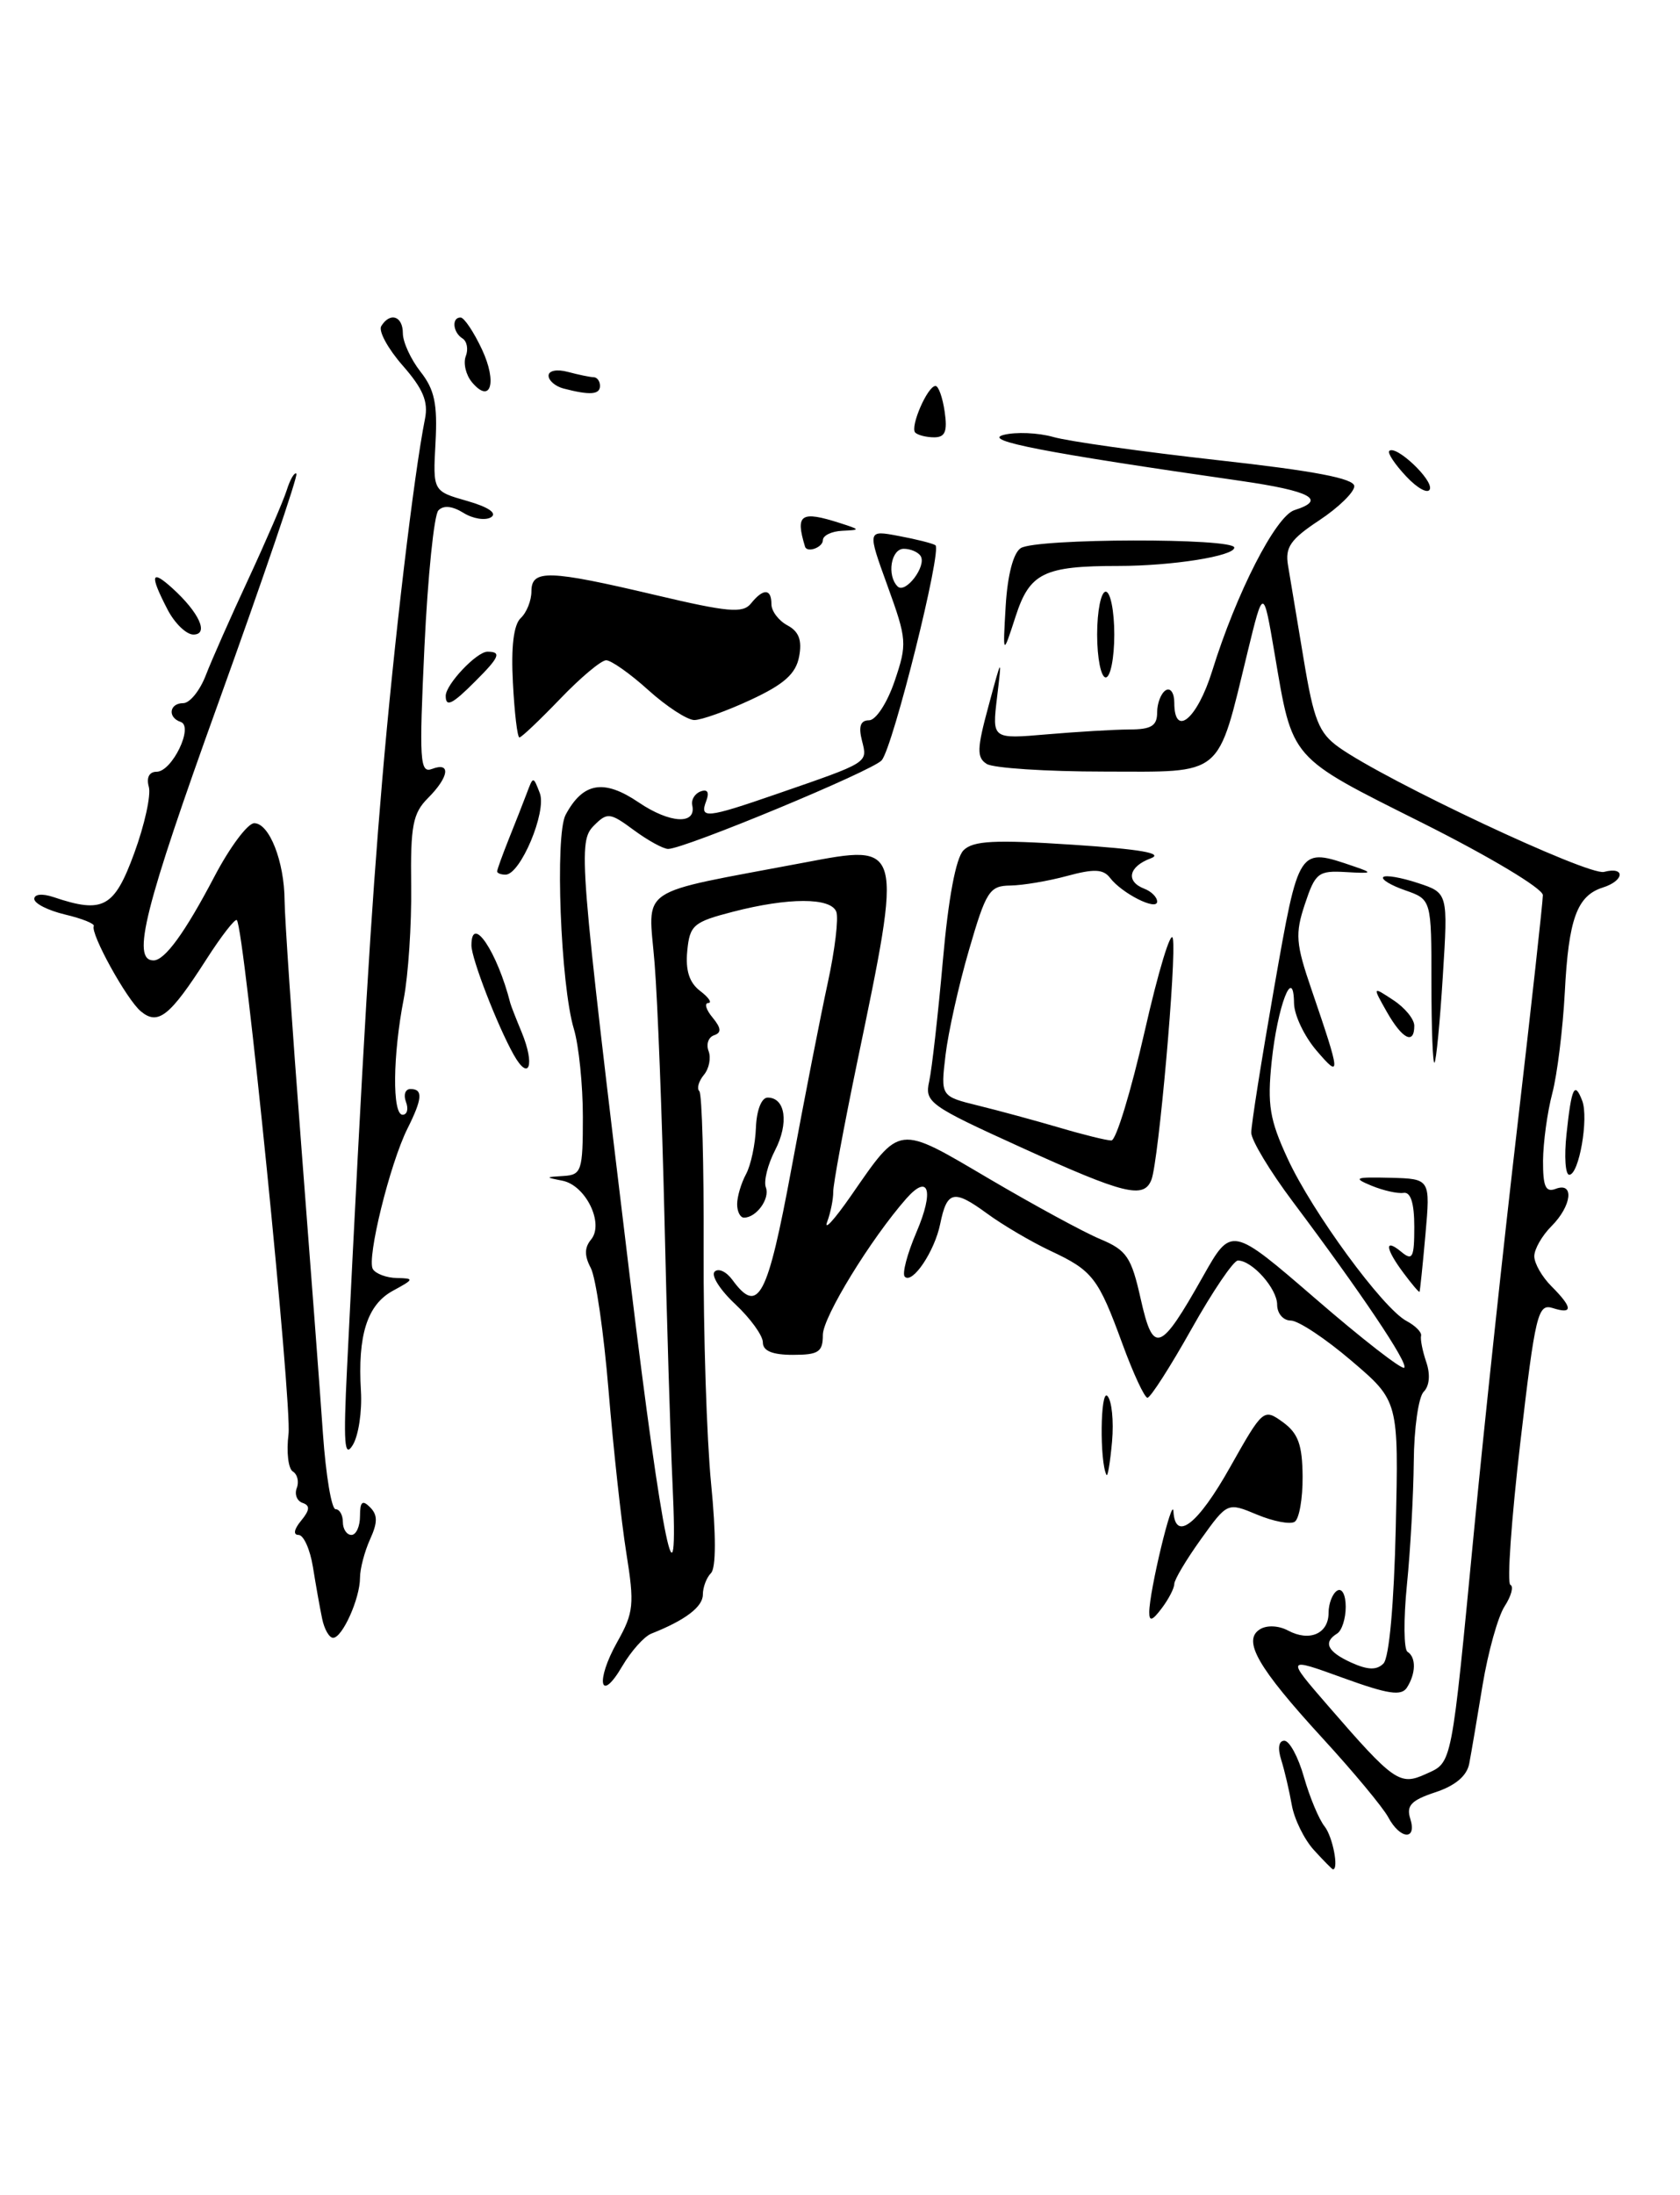 <?xml version="1.0" encoding="UTF-8" standalone="no"?>
<!DOCTYPE svg PUBLIC "-//W3C//DTD SVG 1.1//EN" "http://www.w3.org/Graphics/SVG/1.1/DTD/svg11.dtd" >
<svg xmlns="http://www.w3.org/2000/svg" xmlns:xlink="http://www.w3.org/1999/xlink" version="1.1" viewBox="0 0 196 256">
 <g >
 <path fill="currentColor"
d=" M 153.29 215.75 C 152.16 214.51 151.00 212.15 150.71 210.50 C 150.42 208.85 149.87 206.49 149.48 205.25 C 149.04 203.87 149.18 203.00 149.84 203.00 C 150.44 203.00 151.47 204.91 152.13 207.25 C 152.80 209.59 153.88 212.18 154.54 213.00 C 155.48 214.19 156.22 218.00 155.51 218.00 C 155.42 218.00 154.42 216.99 153.29 215.75 Z  M 161.96 211.92 C 161.34 210.77 157.90 206.63 154.31 202.72 C 146.74 194.47 144.91 191.29 147.00 190.00 C 147.80 189.50 149.19 189.57 150.27 190.15 C 152.78 191.49 155.00 190.52 155.00 188.09 C 155.00 187.01 155.45 185.84 156.00 185.50 C 156.56 185.15 157.00 185.97 157.00 187.38 C 157.00 188.76 156.55 190.16 156.00 190.50 C 154.33 191.53 154.86 192.62 157.65 193.89 C 159.58 194.76 160.61 194.79 161.40 194.00 C 162.07 193.34 162.63 187.08 162.84 178.15 C 163.18 163.39 163.18 163.39 157.68 158.70 C 154.65 156.11 151.47 154.00 150.59 154.00 C 149.71 154.00 149.00 153.17 149.00 152.15 C 149.00 150.27 146.09 147.00 144.42 147.00 C 143.91 147.00 141.47 150.60 139.00 155.00 C 136.53 159.40 134.22 163.00 133.87 163.00 C 133.53 163.00 132.22 160.19 130.96 156.75 C 128.12 148.99 127.49 148.18 122.51 145.85 C 120.31 144.81 116.98 142.86 115.13 141.50 C 111.27 138.68 110.48 138.86 109.69 142.73 C 109.04 145.93 106.45 149.78 105.56 148.89 C 105.22 148.56 105.84 146.21 106.93 143.67 C 108.99 138.86 108.37 136.80 105.74 139.77 C 101.58 144.50 96.00 153.60 96.00 155.67 C 96.00 157.67 95.50 158.00 92.50 158.00 C 90.11 158.00 89.00 157.54 89.00 156.55 C 89.00 155.75 87.55 153.75 85.79 152.10 C 84.02 150.45 82.93 148.74 83.37 148.30 C 83.81 147.86 84.74 148.29 85.44 149.25 C 88.47 153.39 89.53 151.39 92.34 136.25 C 93.84 128.14 95.75 118.39 96.58 114.58 C 97.41 110.77 97.85 107.06 97.57 106.33 C 96.93 104.65 91.99 104.65 85.50 106.33 C 80.90 107.52 80.47 107.88 80.18 110.90 C 79.96 113.17 80.42 114.60 81.68 115.56 C 82.68 116.32 83.11 116.95 82.63 116.97 C 82.15 116.99 82.37 117.75 83.13 118.66 C 84.15 119.90 84.19 120.43 83.31 120.73 C 82.65 120.95 82.36 121.78 82.67 122.58 C 82.97 123.37 82.73 124.62 82.12 125.35 C 81.51 126.09 81.27 126.94 81.59 127.25 C 81.90 127.57 82.13 135.85 82.09 145.66 C 82.05 155.47 82.45 167.78 82.96 173.00 C 83.55 178.96 83.54 182.85 82.95 183.45 C 82.43 183.97 82.00 185.10 82.00 185.96 C 82.00 187.39 79.94 188.95 75.99 190.51 C 75.15 190.84 73.63 192.55 72.60 194.30 C 69.99 198.77 69.43 196.07 72.02 191.47 C 73.94 188.05 74.03 187.10 73.07 181.10 C 72.49 177.47 71.56 168.95 71.00 162.17 C 70.44 155.39 69.51 148.95 68.92 147.86 C 68.17 146.44 68.18 145.49 68.96 144.55 C 70.51 142.68 68.33 138.22 65.61 137.69 C 63.59 137.29 63.59 137.27 65.75 137.14 C 67.85 137.01 68.00 136.54 68.00 130.24 C 68.00 126.53 67.53 121.91 66.95 119.99 C 65.40 114.83 64.73 97.37 65.99 95.02 C 68.02 91.23 70.45 90.82 74.52 93.58 C 78.17 96.05 81.28 96.21 80.76 93.90 C 80.62 93.27 81.06 92.54 81.75 92.29 C 82.55 92.00 82.78 92.40 82.39 93.42 C 81.59 95.51 82.41 95.43 90.57 92.61 C 101.48 88.84 101.22 89.00 100.56 86.36 C 100.14 84.71 100.39 84.00 101.39 84.00 C 102.18 84.00 103.50 81.99 104.37 79.44 C 105.85 75.08 105.81 74.58 103.55 68.34 C 101.18 61.81 101.18 61.81 104.83 62.50 C 106.84 62.87 108.78 63.36 109.13 63.58 C 109.94 64.08 104.21 87.04 102.87 88.66 C 101.88 89.86 79.85 99.00 77.95 99.00 C 77.38 99.00 75.58 98.01 73.94 96.80 C 71.18 94.76 70.85 94.72 69.32 96.25 C 67.41 98.16 67.53 99.72 73.55 149.50 C 77.25 180.04 79.24 189.59 78.46 173.00 C 78.21 167.78 77.79 153.82 77.52 142.00 C 77.24 130.18 76.73 116.83 76.37 112.35 C 75.64 103.20 73.92 104.36 93.79 100.60 C 105.39 98.40 105.34 98.23 99.98 124.00 C 98.44 131.43 97.19 138.18 97.21 139.00 C 97.22 139.82 96.91 141.40 96.50 142.50 C 96.10 143.60 97.34 142.24 99.26 139.48 C 105.11 131.05 104.60 131.11 115.39 137.46 C 120.63 140.54 126.47 143.72 128.38 144.51 C 131.45 145.80 131.99 146.60 133.08 151.47 C 134.55 158.02 135.34 157.73 140.35 148.85 C 143.66 142.98 143.66 142.98 153.51 151.48 C 158.92 156.16 163.57 159.77 163.83 159.50 C 164.33 159.00 158.82 150.79 150.80 140.10 C 148.16 136.58 145.99 132.98 145.98 132.10 C 145.97 131.22 147.17 123.64 148.64 115.25 C 151.57 98.62 151.44 98.82 158.00 101.05 C 160.23 101.81 160.12 101.88 157.02 101.70 C 153.80 101.51 153.45 101.79 152.24 105.43 C 151.08 108.91 151.17 110.04 153.02 115.43 C 156.43 125.40 156.47 125.88 153.58 122.50 C 152.17 120.85 150.99 118.38 150.97 117.00 C 150.91 112.44 149.04 117.31 148.36 123.80 C 147.84 128.85 148.12 130.57 150.23 135.13 C 153.10 141.35 161.32 152.57 164.09 154.05 C 165.13 154.60 165.90 155.38 165.79 155.78 C 165.69 156.18 165.96 157.56 166.40 158.85 C 166.89 160.29 166.77 161.63 166.10 162.30 C 165.49 162.91 164.97 166.57 164.94 170.45 C 164.90 174.33 164.55 180.79 164.14 184.82 C 163.74 188.84 163.77 192.36 164.21 192.63 C 165.22 193.26 165.20 195.14 164.15 196.79 C 163.50 197.82 161.94 197.58 156.68 195.67 C 150.03 193.26 150.03 193.26 154.90 198.88 C 162.64 207.81 163.31 208.27 166.35 206.88 C 169.46 205.47 169.29 206.34 172.02 178.00 C 173.16 166.18 175.42 145.08 177.05 131.13 C 178.67 117.18 180.00 105.15 180.00 104.39 C 180.00 103.62 173.81 99.91 165.97 95.98 C 150.32 88.14 150.83 88.73 148.70 76.20 C 147.39 68.50 147.39 68.50 145.56 76.00 C 141.96 90.79 142.91 90.00 128.80 89.98 C 122.04 89.98 115.88 89.57 115.12 89.09 C 113.94 88.35 113.97 87.32 115.32 82.36 C 116.90 76.50 116.90 76.50 116.32 81.35 C 115.74 86.19 115.74 86.19 122.12 85.64 C 125.63 85.34 129.96 85.08 131.75 85.07 C 134.31 85.07 135.00 84.65 135.00 83.09 C 135.00 82.01 135.45 80.84 136.00 80.50 C 136.55 80.16 137.00 80.81 137.00 81.94 C 137.00 86.09 139.68 83.85 141.42 78.25 C 144.24 69.16 148.83 60.19 151.02 59.49 C 154.83 58.29 152.93 57.26 144.75 56.08 C 121.84 52.79 114.54 51.38 117.08 50.72 C 118.51 50.35 121.11 50.46 122.88 50.96 C 124.64 51.47 133.27 52.68 142.04 53.66 C 153.34 54.91 158.00 55.80 158.00 56.70 C 158.00 57.40 156.16 59.19 153.91 60.68 C 150.55 62.90 149.91 63.83 150.27 65.94 C 150.51 67.35 151.33 72.26 152.09 76.85 C 153.27 83.99 153.87 85.48 156.19 87.14 C 161.73 91.08 185.30 102.15 187.13 101.68 C 189.65 101.02 189.53 102.70 187.00 103.50 C 183.98 104.46 183.00 107.16 182.56 115.72 C 182.33 120.00 181.68 125.30 181.10 127.50 C 180.52 129.70 180.04 133.24 180.02 135.36 C 180.01 138.38 180.32 139.09 181.50 138.64 C 183.70 137.80 183.37 140.63 181.00 143.00 C 179.90 144.10 179.00 145.68 179.00 146.50 C 179.00 147.33 179.90 148.90 181.00 150.00 C 183.50 152.50 183.54 153.31 181.14 152.54 C 179.42 152.00 179.12 153.23 177.37 168.23 C 176.33 177.18 175.80 184.65 176.21 184.82 C 176.62 185.00 176.31 186.13 175.54 187.32 C 174.76 188.52 173.61 192.65 172.97 196.50 C 172.34 200.35 171.64 204.48 171.41 205.67 C 171.14 207.10 169.79 208.24 167.46 209.01 C 164.64 209.94 164.05 210.57 164.53 212.09 C 165.34 214.66 163.35 214.53 161.96 211.92 Z  M 107.41 64.85 C 107.12 64.38 106.23 64.00 105.44 64.00 C 103.95 64.00 103.44 67.11 104.72 68.39 C 105.63 69.30 108.13 66.01 107.41 64.85 Z  M 37.58 188.75 C 37.32 187.51 36.84 184.81 36.51 182.75 C 36.18 180.69 35.42 179.00 34.83 179.00 C 34.18 179.00 34.30 178.34 35.13 177.34 C 36.15 176.10 36.19 175.57 35.31 175.27 C 34.65 175.05 34.34 174.27 34.62 173.54 C 34.91 172.80 34.70 171.93 34.16 171.60 C 33.63 171.27 33.40 169.31 33.66 167.25 C 34.08 163.80 28.49 108.16 27.63 107.30 C 27.43 107.09 25.82 109.16 24.07 111.89 C 19.81 118.53 18.44 119.61 16.43 117.94 C 14.78 116.57 10.53 108.87 10.94 108.00 C 11.08 107.72 9.57 107.12 7.59 106.65 C 5.62 106.18 4.00 105.37 4.00 104.83 C 4.00 104.27 4.94 104.18 6.25 104.62 C 12.03 106.57 13.33 105.86 15.66 99.50 C 16.87 96.20 17.64 92.71 17.36 91.75 C 17.06 90.68 17.41 90.00 18.27 90.00 C 20.07 90.00 22.63 84.71 21.08 84.19 C 19.52 83.67 19.75 82.00 21.38 82.00 C 22.14 82.00 23.32 80.54 24.01 78.75 C 24.70 76.96 26.94 71.90 28.99 67.50 C 31.03 63.10 33.04 58.45 33.45 57.17 C 33.85 55.89 34.36 55.03 34.58 55.24 C 34.79 55.46 30.69 67.49 25.47 81.98 C 16.86 105.86 15.31 112.00 17.91 112.00 C 19.23 112.00 21.57 108.78 25.00 102.25 C 26.80 98.81 28.90 96.00 29.66 96.00 C 31.42 96.00 33.17 100.46 33.20 105.00 C 33.21 106.92 34.08 119.75 35.14 133.50 C 36.20 147.25 37.35 162.44 37.68 167.25 C 38.02 172.06 38.68 176.00 39.15 176.00 C 39.62 176.00 40.00 176.68 40.00 177.50 C 40.00 178.32 40.45 179.00 41.00 179.00 C 41.55 179.00 42.00 178.01 42.00 176.80 C 42.00 175.12 42.28 174.88 43.17 175.77 C 44.07 176.67 44.07 177.55 43.17 179.52 C 42.53 180.94 42.00 182.95 42.00 184.00 C 42.00 186.41 39.94 191.00 38.86 191.00 C 38.41 191.00 37.83 189.99 37.58 188.75 Z  M 134.08 188.00 C 134.09 185.55 136.79 174.34 136.90 176.25 C 137.11 179.84 139.75 177.79 143.51 171.10 C 147.35 164.29 147.42 164.23 149.67 165.85 C 151.46 167.15 151.94 168.49 151.97 172.19 C 151.99 174.77 151.57 177.15 151.04 177.47 C 150.52 177.80 148.54 177.42 146.65 176.63 C 143.20 175.19 143.20 175.19 140.10 179.51 C 138.40 181.88 137.00 184.23 137.00 184.72 C 137.00 185.21 136.34 186.49 135.53 187.56 C 134.43 189.02 134.07 189.13 134.08 188.00 Z  M 129.09 172.00 C 128.28 170.45 128.37 161.97 129.19 162.79 C 129.71 163.31 129.95 165.70 129.74 168.11 C 129.52 170.53 129.23 172.28 129.09 172.00 Z  M 40.49 159.50 C 42.37 121.35 43.26 106.54 44.59 91.00 C 45.96 74.91 48.29 55.30 49.58 48.85 C 49.99 46.84 49.35 45.33 46.98 42.63 C 45.26 40.67 44.13 38.60 44.48 38.03 C 45.51 36.36 47.00 36.85 47.00 38.87 C 47.00 39.89 47.93 41.91 49.06 43.35 C 50.70 45.43 51.05 47.11 50.81 51.62 C 50.50 57.28 50.50 57.28 54.50 58.42 C 56.98 59.13 58.04 59.85 57.29 60.32 C 56.63 60.73 55.17 60.50 54.07 59.81 C 52.76 59.00 51.73 58.90 51.14 59.53 C 50.64 60.06 49.91 67.20 49.52 75.39 C 48.89 88.77 48.98 90.22 50.41 89.67 C 52.64 88.82 52.39 90.61 49.93 93.07 C 48.16 94.84 47.88 96.30 47.97 103.32 C 48.03 107.82 47.63 113.75 47.10 116.50 C 45.82 123.06 45.75 130.00 46.97 130.00 C 47.50 130.00 47.68 129.32 47.36 128.50 C 47.05 127.67 47.28 127.00 47.89 127.00 C 49.37 127.00 49.29 128.12 47.53 131.63 C 45.48 135.74 42.76 146.80 43.50 148.00 C 43.84 148.55 45.10 149.02 46.31 149.04 C 48.36 149.08 48.32 149.18 45.83 150.53 C 42.84 152.16 41.71 155.71 42.11 162.24 C 42.25 164.59 41.83 167.41 41.16 168.51 C 40.18 170.12 40.05 168.38 40.49 159.50 Z  M 163.75 148.46 C 161.60 145.59 161.48 144.32 163.50 146.00 C 164.79 147.07 165.00 146.67 165.00 143.08 C 165.00 140.31 164.58 138.98 163.75 139.11 C 163.06 139.22 161.38 138.84 160.00 138.27 C 157.80 137.36 158.06 137.25 162.19 137.35 C 166.88 137.47 166.88 137.47 166.30 143.98 C 165.98 147.57 165.67 150.57 165.61 150.65 C 165.55 150.74 164.71 149.75 163.75 148.46 Z  M 86.00 140.43 C 86.00 139.57 86.46 138.00 87.03 136.94 C 87.60 135.89 88.12 133.44 88.19 131.51 C 88.27 129.47 88.84 128.00 89.56 128.00 C 91.64 128.00 92.06 130.98 90.42 134.15 C 89.56 135.82 89.08 137.76 89.35 138.47 C 89.85 139.78 88.25 142.00 86.80 142.00 C 86.36 142.00 86.00 141.30 86.00 140.43 Z  M 119.16 133.82 C 108.38 128.92 107.86 128.55 108.41 126.09 C 108.72 124.66 109.44 118.34 110.00 112.03 C 110.64 104.75 111.52 100.05 112.41 99.16 C 113.53 98.04 116.03 97.91 125.15 98.51 C 133.06 99.03 135.82 99.51 134.25 100.10 C 131.67 101.06 131.30 102.79 133.50 103.64 C 134.32 103.95 135.00 104.63 135.00 105.14 C 135.00 106.26 130.90 104.20 129.50 102.37 C 128.72 101.35 127.63 101.30 124.50 102.15 C 122.30 102.75 119.31 103.25 117.86 103.27 C 115.44 103.30 115.04 103.93 113.05 110.78 C 111.85 114.89 110.62 120.42 110.31 123.05 C 109.74 127.85 109.74 127.85 114.12 128.93 C 116.53 129.52 120.79 130.68 123.59 131.50 C 126.39 132.33 129.12 133.00 129.66 133.00 C 130.21 133.00 131.95 127.26 133.55 120.25 C 135.14 113.24 136.62 108.37 136.83 109.44 C 137.28 111.66 135.17 135.39 134.34 137.56 C 133.46 139.85 131.21 139.30 119.16 133.82 Z  M 182.76 132.25 C 183.34 126.80 183.70 126.05 184.59 128.36 C 185.37 130.40 184.22 137.00 183.08 137.00 C 182.62 137.00 182.48 134.86 182.76 132.25 Z  M 59.93 123.00 C 58.02 119.59 55.00 111.78 55.00 110.25 C 55.00 106.50 58.02 111.00 59.54 117.00 C 59.61 117.28 60.21 118.81 60.87 120.40 C 62.44 124.22 61.73 126.20 59.93 123.00 Z  M 167.00 114.61 C 167.00 104.90 167.00 104.90 163.95 103.83 C 162.27 103.25 161.12 102.55 161.38 102.28 C 161.65 102.02 163.46 102.33 165.40 102.97 C 168.94 104.13 168.94 104.13 168.33 113.82 C 168.00 119.14 167.56 123.69 167.36 123.92 C 167.16 124.15 167.00 119.96 167.00 114.61 Z  M 161.80 118.01 C 160.11 115.02 160.11 115.02 162.55 116.63 C 163.90 117.51 165.00 118.85 165.00 119.62 C 165.00 121.88 163.61 121.19 161.80 118.01 Z  M 58.00 101.62 C 58.00 101.41 58.61 99.73 59.35 97.87 C 60.10 96.02 61.04 93.60 61.46 92.50 C 62.21 90.50 62.21 90.50 62.98 92.50 C 63.80 94.66 60.72 102.00 58.98 102.00 C 58.44 102.00 58.00 101.83 58.00 101.62 Z  M 59.84 79.62 C 59.61 75.42 59.93 72.85 60.75 72.08 C 61.44 71.44 62.00 70.04 62.00 68.96 C 62.00 66.39 63.99 66.45 76.50 69.40 C 84.93 71.39 86.67 71.55 87.61 70.38 C 89.05 68.59 90.00 68.62 90.00 70.46 C 90.00 71.27 90.84 72.38 91.87 72.93 C 93.21 73.65 93.59 74.67 93.23 76.57 C 92.85 78.58 91.48 79.80 87.61 81.60 C 84.80 82.91 81.83 83.97 81.00 83.97 C 80.17 83.96 77.76 82.39 75.64 80.48 C 73.52 78.56 71.30 77.00 70.72 77.00 C 70.13 77.00 67.72 79.03 65.35 81.50 C 62.97 83.97 60.84 86.00 60.60 86.00 C 60.36 86.00 60.02 83.13 59.84 79.62 Z  M 52.00 81.15 C 52.00 79.82 55.61 76.00 56.87 76.00 C 58.54 76.00 58.28 76.63 55.45 79.45 C 52.76 82.15 52.00 82.52 52.00 81.15 Z  M 128.00 74.00 C 128.00 71.25 128.45 69.00 129.00 69.00 C 129.55 69.00 130.00 71.25 130.00 74.00 C 130.00 76.75 129.55 79.00 129.00 79.00 C 128.45 79.00 128.00 76.75 128.00 74.00 Z  M 117.33 70.66 C 117.55 67.04 118.22 64.48 119.09 63.92 C 120.90 62.77 144.00 62.72 144.00 63.86 C 144.00 64.85 136.74 66.00 130.49 66.00 C 121.78 66.00 120.13 66.81 118.49 71.88 C 116.99 76.50 116.99 76.50 117.33 70.66 Z  M 19.53 71.05 C 17.45 67.03 17.61 66.34 20.09 68.58 C 23.24 71.43 24.41 74.00 22.56 74.00 C 21.73 74.00 20.36 72.67 19.53 71.05 Z  M 93.92 63.75 C 92.77 59.97 93.41 59.53 98.00 61.00 C 100.40 61.77 100.41 61.80 98.25 61.90 C 97.01 61.96 96.00 62.45 96.00 63.00 C 96.00 63.84 94.16 64.51 93.92 63.75 Z  M 164.06 55.56 C 162.74 54.16 161.85 52.82 162.08 52.59 C 162.83 51.84 167.19 55.93 166.82 57.04 C 166.62 57.63 165.38 56.97 164.06 55.56 Z  M 106.78 50.45 C 106.14 49.80 108.21 45.02 109.14 45.01 C 109.49 45.00 109.97 46.35 110.21 48.00 C 110.55 50.31 110.27 51.00 108.99 51.00 C 108.08 51.00 107.09 50.75 106.78 50.45 Z  M 55.05 44.56 C 54.35 43.71 54.03 42.36 54.34 41.54 C 54.66 40.73 54.48 39.80 53.96 39.47 C 52.82 38.77 52.67 36.99 53.75 37.03 C 54.16 37.05 55.28 38.72 56.23 40.75 C 58.04 44.61 57.24 47.19 55.05 44.56 Z  M 65.75 45.31 C 64.79 45.06 64.00 44.38 64.00 43.81 C 64.00 43.22 64.97 43.03 66.25 43.37 C 67.49 43.70 68.84 43.98 69.25 43.99 C 69.66 43.99 70.00 44.45 70.00 45.00 C 70.00 46.03 68.82 46.11 65.75 45.31 Z "/>
</g>
</svg>
